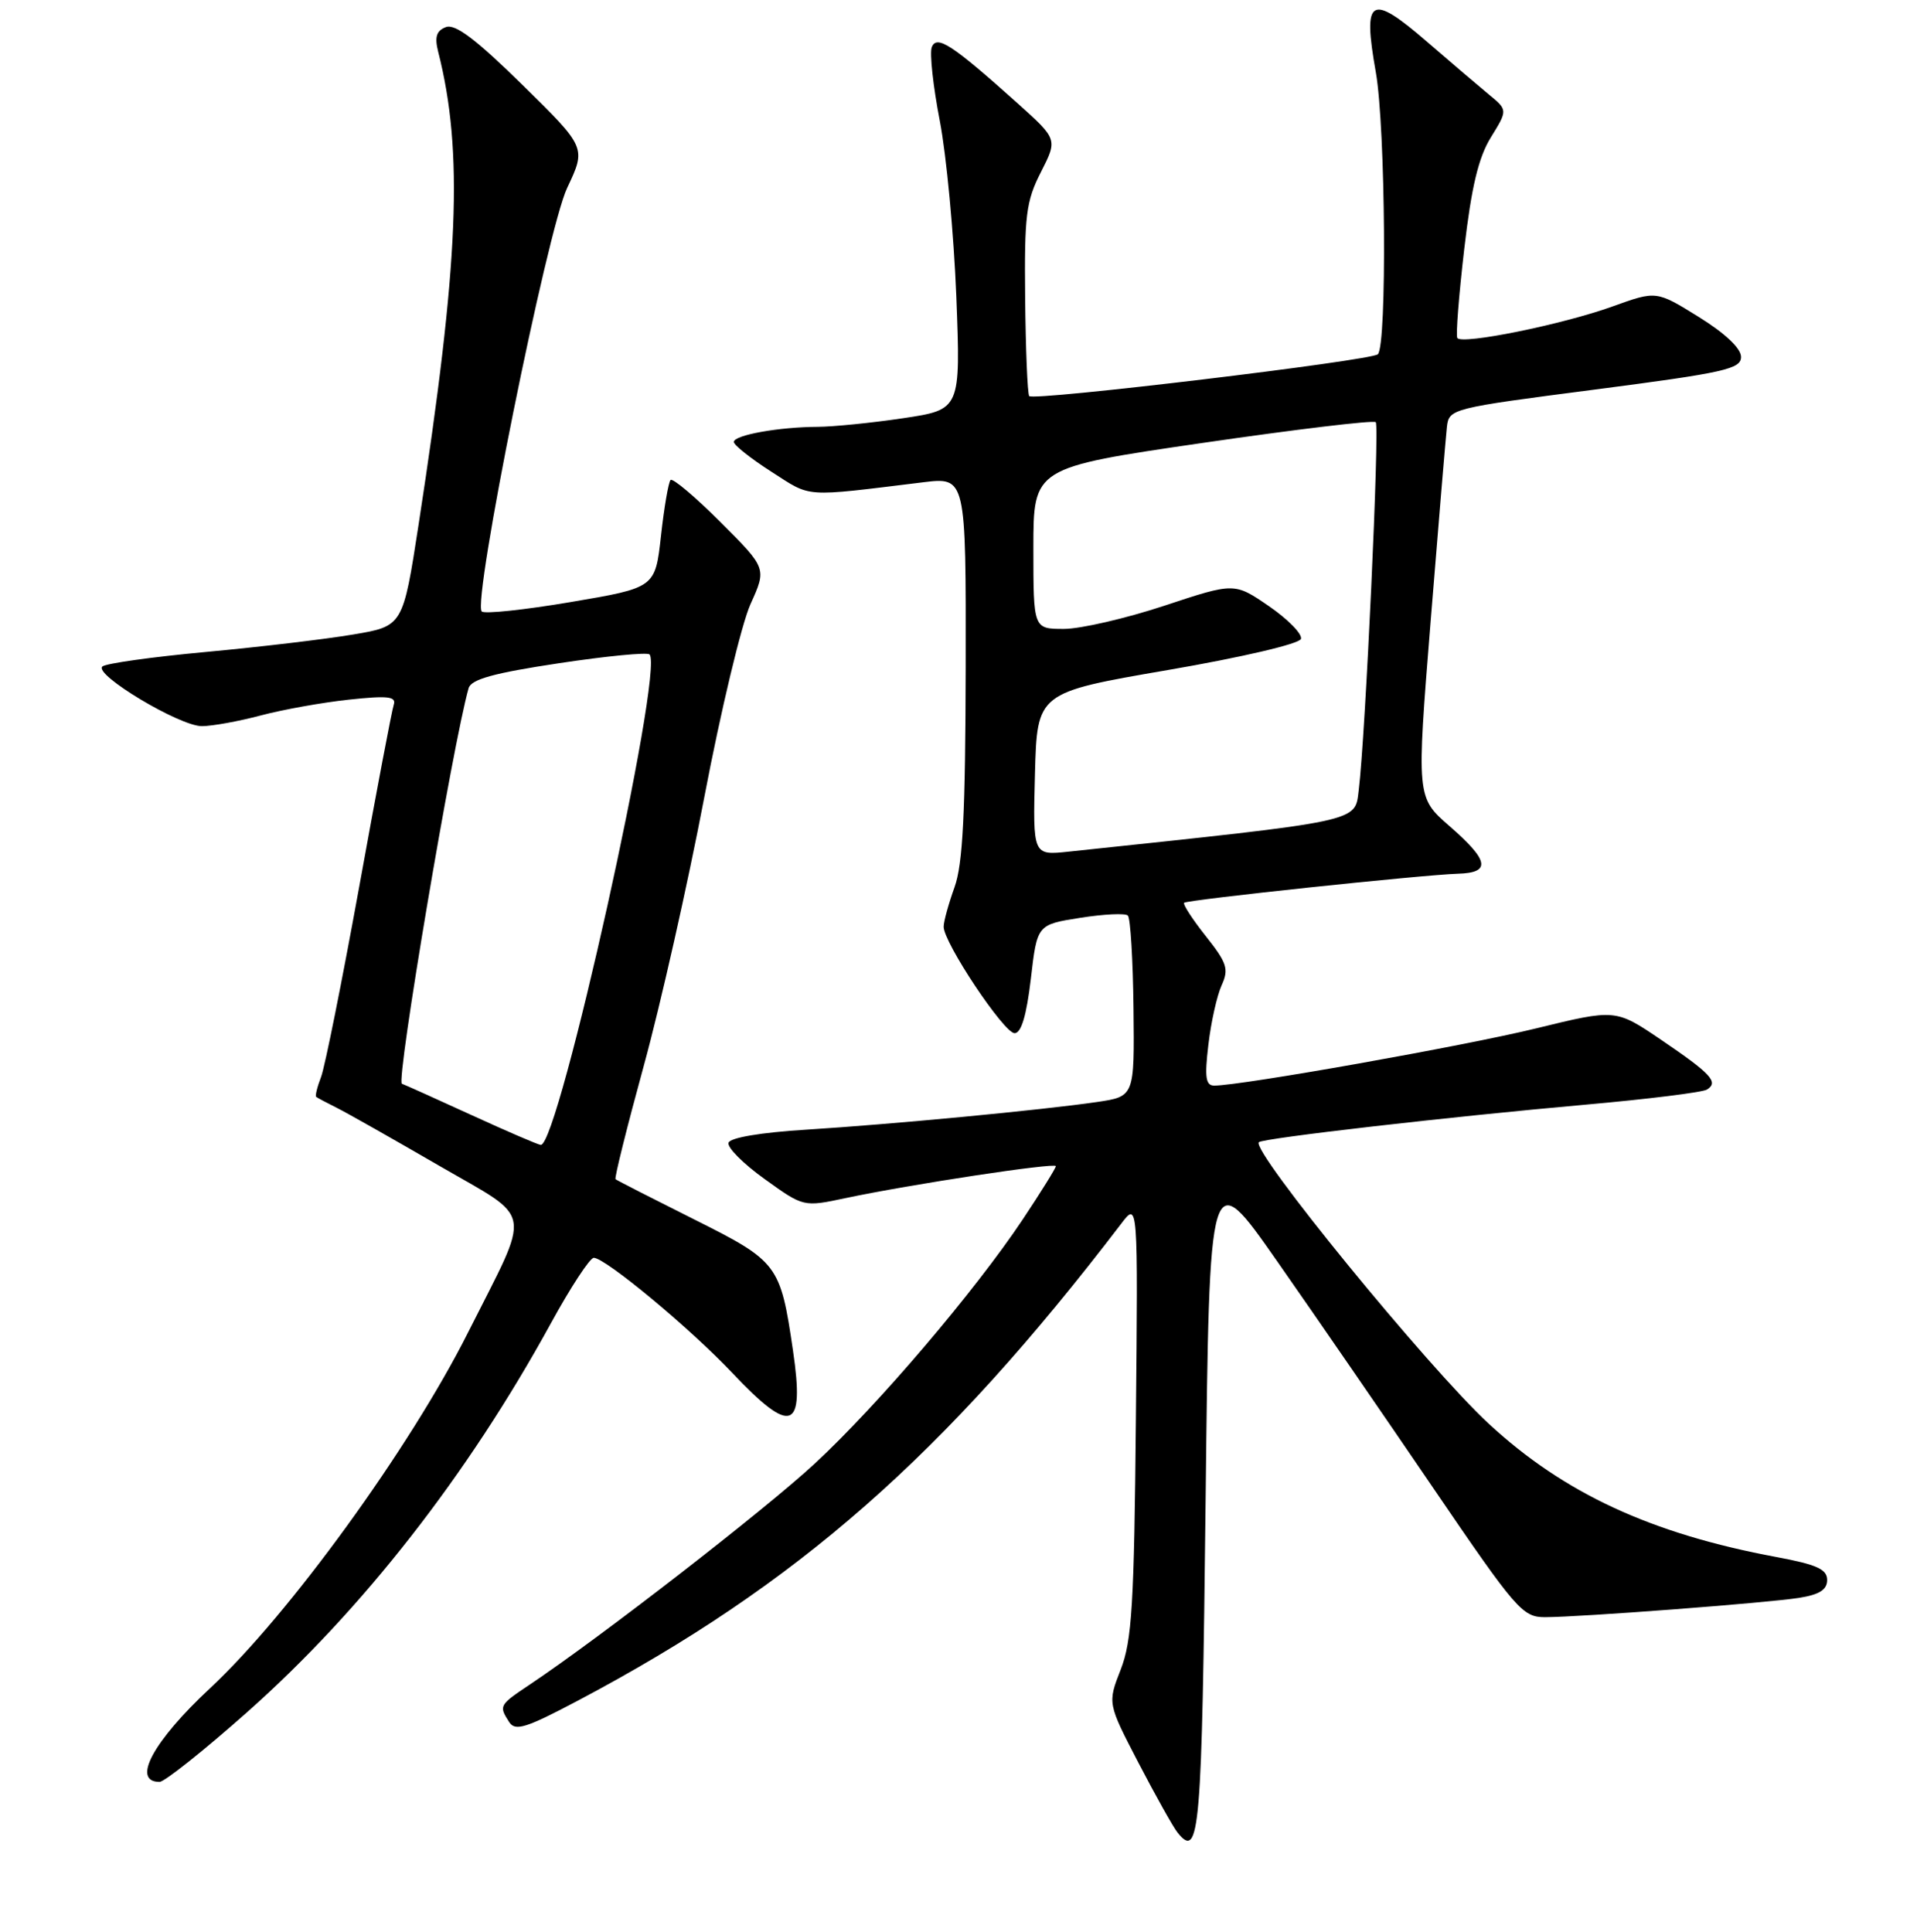 <?xml version="1.0" encoding="UTF-8" standalone="no"?>
<!DOCTYPE svg PUBLIC "-//W3C//DTD SVG 1.1//EN" "http://www.w3.org/Graphics/SVG/1.1/DTD/svg11.dtd" >
<svg xmlns="http://www.w3.org/2000/svg" xmlns:xlink="http://www.w3.org/1999/xlink" version="1.1" viewBox="0 0 256 258">
 <g >
 <path fill="currentColor"
d=" M 161.00 200.42 C 161.50 155.50 161.50 155.50 170.58 168.50 C 175.58 175.65 184.94 189.26 191.40 198.75 C 202.47 215.01 203.32 216.00 206.32 216.00 C 211.05 215.99 235.93 214.10 240.25 213.42 C 242.97 212.99 244.00 212.33 244.00 211.03 C 244.00 209.60 242.62 208.97 237.25 207.97 C 220.49 204.85 208.85 199.46 198.81 190.16 C 190.69 182.65 167.01 153.65 168.11 152.56 C 168.66 152.02 193.55 149.16 211.68 147.55 C 220.03 146.81 227.35 145.90 227.95 145.53 C 229.55 144.54 228.53 143.43 221.81 138.87 C 215.75 134.76 215.75 134.76 205.12 137.36 C 195.60 139.69 165.75 145.00 162.15 145.00 C 161.01 145.00 160.85 143.89 161.37 139.54 C 161.72 136.53 162.52 132.96 163.14 131.60 C 164.13 129.43 163.86 128.61 161.01 125.02 C 159.22 122.76 157.93 120.76 158.13 120.58 C 158.58 120.17 190.09 116.83 194.69 116.70 C 199.15 116.57 198.87 114.96 193.58 110.35 C 189.16 106.50 189.16 106.50 191.05 83.00 C 192.09 70.07 193.07 58.39 193.22 57.03 C 193.50 54.59 193.78 54.52 213.00 52.03 C 230.31 49.78 232.50 49.29 232.50 47.67 C 232.50 46.53 230.38 44.52 226.85 42.33 C 221.19 38.82 221.19 38.82 215.35 40.93 C 208.65 43.35 195.16 46.08 194.61 45.14 C 194.40 44.79 194.82 39.43 195.54 33.24 C 196.50 24.96 197.44 21.02 199.10 18.34 C 201.35 14.69 201.35 14.69 198.80 12.60 C 197.40 11.44 193.73 8.31 190.64 5.64 C 182.99 -0.98 181.95 -0.38 183.73 9.65 C 185.03 17.02 185.24 46.12 184.00 47.32 C 183.11 48.17 137.87 53.60 137.44 52.90 C 137.21 52.53 136.97 46.64 136.90 39.80 C 136.79 28.75 137.02 26.87 139.01 22.98 C 141.24 18.60 141.24 18.60 135.87 13.78 C 127.15 5.96 125.09 4.61 124.43 6.31 C 124.13 7.11 124.61 11.53 125.50 16.13 C 126.39 20.73 127.38 31.30 127.71 39.61 C 128.29 54.71 128.29 54.71 120.60 55.86 C 116.38 56.49 111.25 57.00 109.21 57.01 C 104.04 57.03 98.00 58.11 98.00 59.03 C 98.00 59.45 100.26 61.24 103.03 63.02 C 108.45 66.49 107.07 66.40 123.25 64.42 C 129.00 63.72 129.00 63.72 128.96 89.11 C 128.92 108.61 128.58 115.43 127.47 118.50 C 126.68 120.70 126.02 123.07 126.02 123.77 C 125.99 125.87 134.07 138.00 135.49 138.00 C 136.38 138.00 137.08 135.65 137.66 130.75 C 138.50 123.50 138.50 123.50 144.25 122.59 C 147.42 122.09 150.29 121.95 150.62 122.29 C 150.96 122.63 151.30 128.21 151.37 134.68 C 151.50 146.45 151.50 146.45 146.50 147.19 C 139.19 148.26 119.00 150.18 107.58 150.89 C 101.62 151.26 97.51 151.95 97.29 152.63 C 97.08 153.25 99.25 155.43 102.11 157.48 C 107.30 161.22 107.30 161.22 112.90 160.03 C 121.57 158.19 141.00 155.24 141.00 155.76 C 141.00 156.02 139.01 159.22 136.58 162.87 C 130.20 172.44 117.25 187.66 108.80 195.49 C 102.19 201.62 80.12 218.74 70.75 225.00 C 66.65 227.74 66.60 227.83 67.99 230.00 C 68.80 231.27 70.21 230.83 77.22 227.12 C 106.45 211.65 126.08 194.41 149.74 163.43 C 151.97 160.50 151.97 160.50 151.69 189.50 C 151.46 214.34 151.16 219.15 149.66 223.00 C 147.90 227.50 147.90 227.50 152.06 235.50 C 154.35 239.90 156.69 244.08 157.26 244.78 C 160.21 248.43 160.50 244.91 161.00 200.42 Z  M 33.00 228.69 C 48.37 215.06 62.45 197.03 73.57 176.74 C 76.20 171.93 78.78 168.00 79.29 168.00 C 80.83 168.00 92.15 177.40 97.81 183.39 C 105.72 191.76 107.47 191.11 105.90 180.41 C 104.21 168.87 103.92 168.48 92.60 162.82 C 87.05 160.04 82.36 157.65 82.20 157.50 C 82.03 157.35 83.73 150.54 85.97 142.36 C 88.21 134.19 91.85 118.05 94.05 106.50 C 96.25 94.95 99.03 83.34 100.22 80.70 C 102.39 75.91 102.39 75.91 96.23 69.75 C 92.84 66.36 89.84 63.83 89.55 64.11 C 89.27 64.40 88.69 67.76 88.27 71.57 C 87.50 78.50 87.50 78.50 76.24 80.41 C 70.05 81.46 64.69 82.03 64.33 81.67 C 63.06 80.39 73.06 30.76 75.74 25.10 C 78.29 19.71 78.29 19.71 69.77 11.34 C 63.56 5.24 60.78 3.15 59.55 3.62 C 58.28 4.10 58.02 4.94 58.51 6.89 C 61.91 20.27 61.30 35.02 55.90 70.06 C 53.81 83.63 53.81 83.63 47.15 84.75 C 43.49 85.37 34.65 86.42 27.50 87.08 C 20.35 87.74 14.13 88.61 13.67 89.02 C 12.47 90.09 23.99 97.00 26.97 96.99 C 28.36 96.98 31.89 96.34 34.82 95.56 C 37.75 94.78 43.04 93.83 46.58 93.45 C 51.81 92.89 52.94 93.02 52.58 94.13 C 52.33 94.88 50.25 105.82 47.97 118.44 C 45.68 131.05 43.39 142.48 42.88 143.83 C 42.36 145.17 42.07 146.38 42.22 146.50 C 42.37 146.63 43.62 147.29 45.00 147.98 C 46.38 148.67 52.52 152.15 58.66 155.71 C 71.42 163.12 71.05 160.99 62.49 178.00 C 54.73 193.42 38.55 215.72 28.04 225.50 C 20.46 232.56 17.52 238.00 21.31 238.00 C 21.96 238.00 27.23 233.81 33.00 228.69 Z  M 138.21 103.38 C 138.50 92.50 138.50 92.50 155.92 89.50 C 165.82 87.80 173.51 86.00 173.73 85.34 C 173.94 84.70 172.03 82.74 169.48 80.98 C 164.85 77.80 164.85 77.80 155.50 80.90 C 150.35 82.60 144.31 84.00 142.07 84.00 C 138.00 84.00 138.00 84.00 138.00 73.23 C 138.00 62.46 138.00 62.46 160.60 59.16 C 173.03 57.35 183.43 56.10 183.72 56.39 C 184.25 56.92 182.34 98.34 181.45 105.51 C 180.91 109.84 182.17 109.57 142.71 113.75 C 137.93 114.26 137.93 114.26 138.21 103.38 Z  M 63.00 148.95 C 58.33 146.81 54.13 144.92 53.67 144.75 C 52.86 144.45 60.44 99.45 62.58 91.92 C 62.92 90.73 65.92 89.90 74.61 88.59 C 80.97 87.63 86.43 87.10 86.74 87.41 C 88.73 89.39 74.58 153.18 72.21 152.92 C 71.82 152.88 67.67 151.09 63.00 148.95 Z "/>
</g>
</svg>